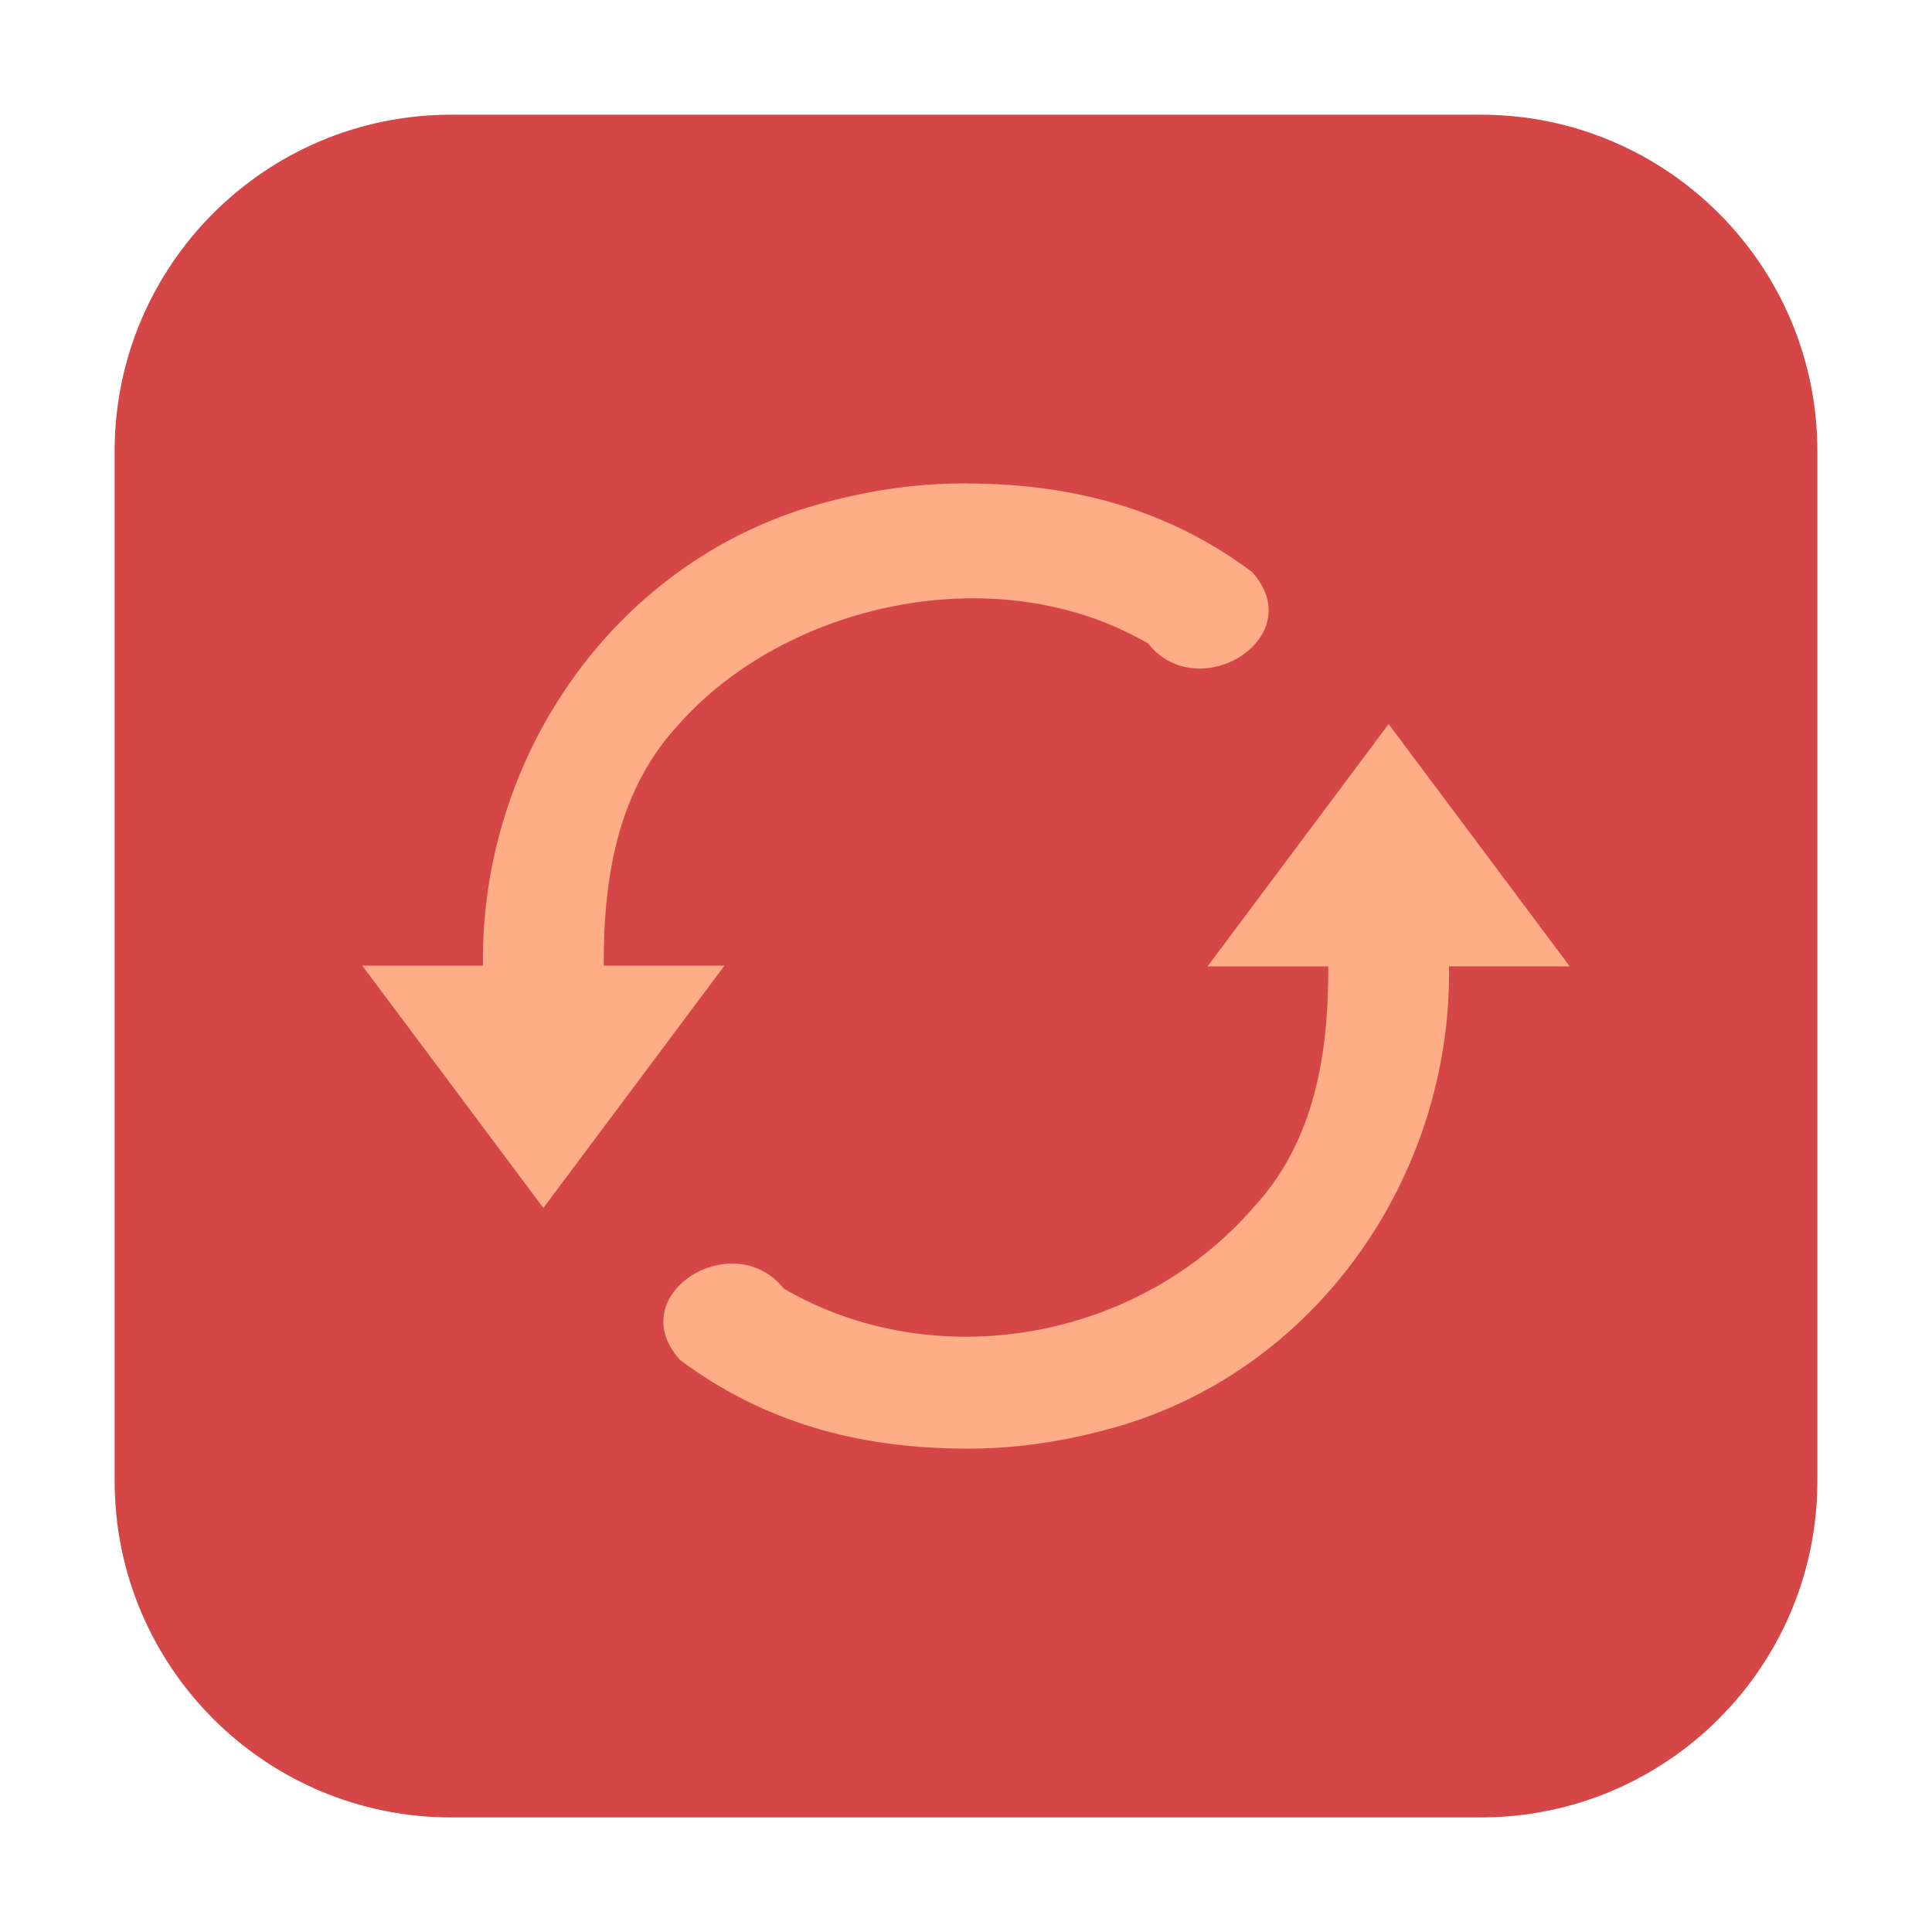 <svg height="36pt" viewBox="0 0 36 36" width="36pt" xmlns="http://www.w3.org/2000/svg"><path d="m8.406 2.137h19.188c3.461 0 6.27 2.809 6.27 6.27v19.188c0 3.461-2.809 6.27-6.27 6.27h-19.188c-3.461 0-6.27-2.809-6.27-6.27v-19.188c0-3.461 2.809-6.27 6.27-6.27zm0 0" fill="#d54747" fill-rule="evenodd"/><path d="m18.02 9.008c-.875-.008-1.746.117-2.59.34-3.934 1.012-6.488 4.734-6.43 8.645h-2.25l3.375 4.516 3.375-4.516h-2.25c-.008-1.637.258-3.27 1.395-4.492 1.98-2.242 5.91-3.16 8.746-1.512.945 1.188 3.035-.117 1.938-1.332-1.562-1.168-3.336-1.645-5.309-1.648zm7.855 4.484-3.375 4.516h2.25c.008 1.637-.258 3.27-1.395 4.492-2.133 2.465-5.91 3.16-8.75 1.512-.941-1.184-3.031.113-1.934 1.328 1.562 1.168 3.336 1.648 5.309 1.652h.004c.875.008 1.742-.117 2.586-.34 3.934-1.012 6.488-4.734 6.43-8.645h2.25zm0 0" fill="#ffad87"/></svg>